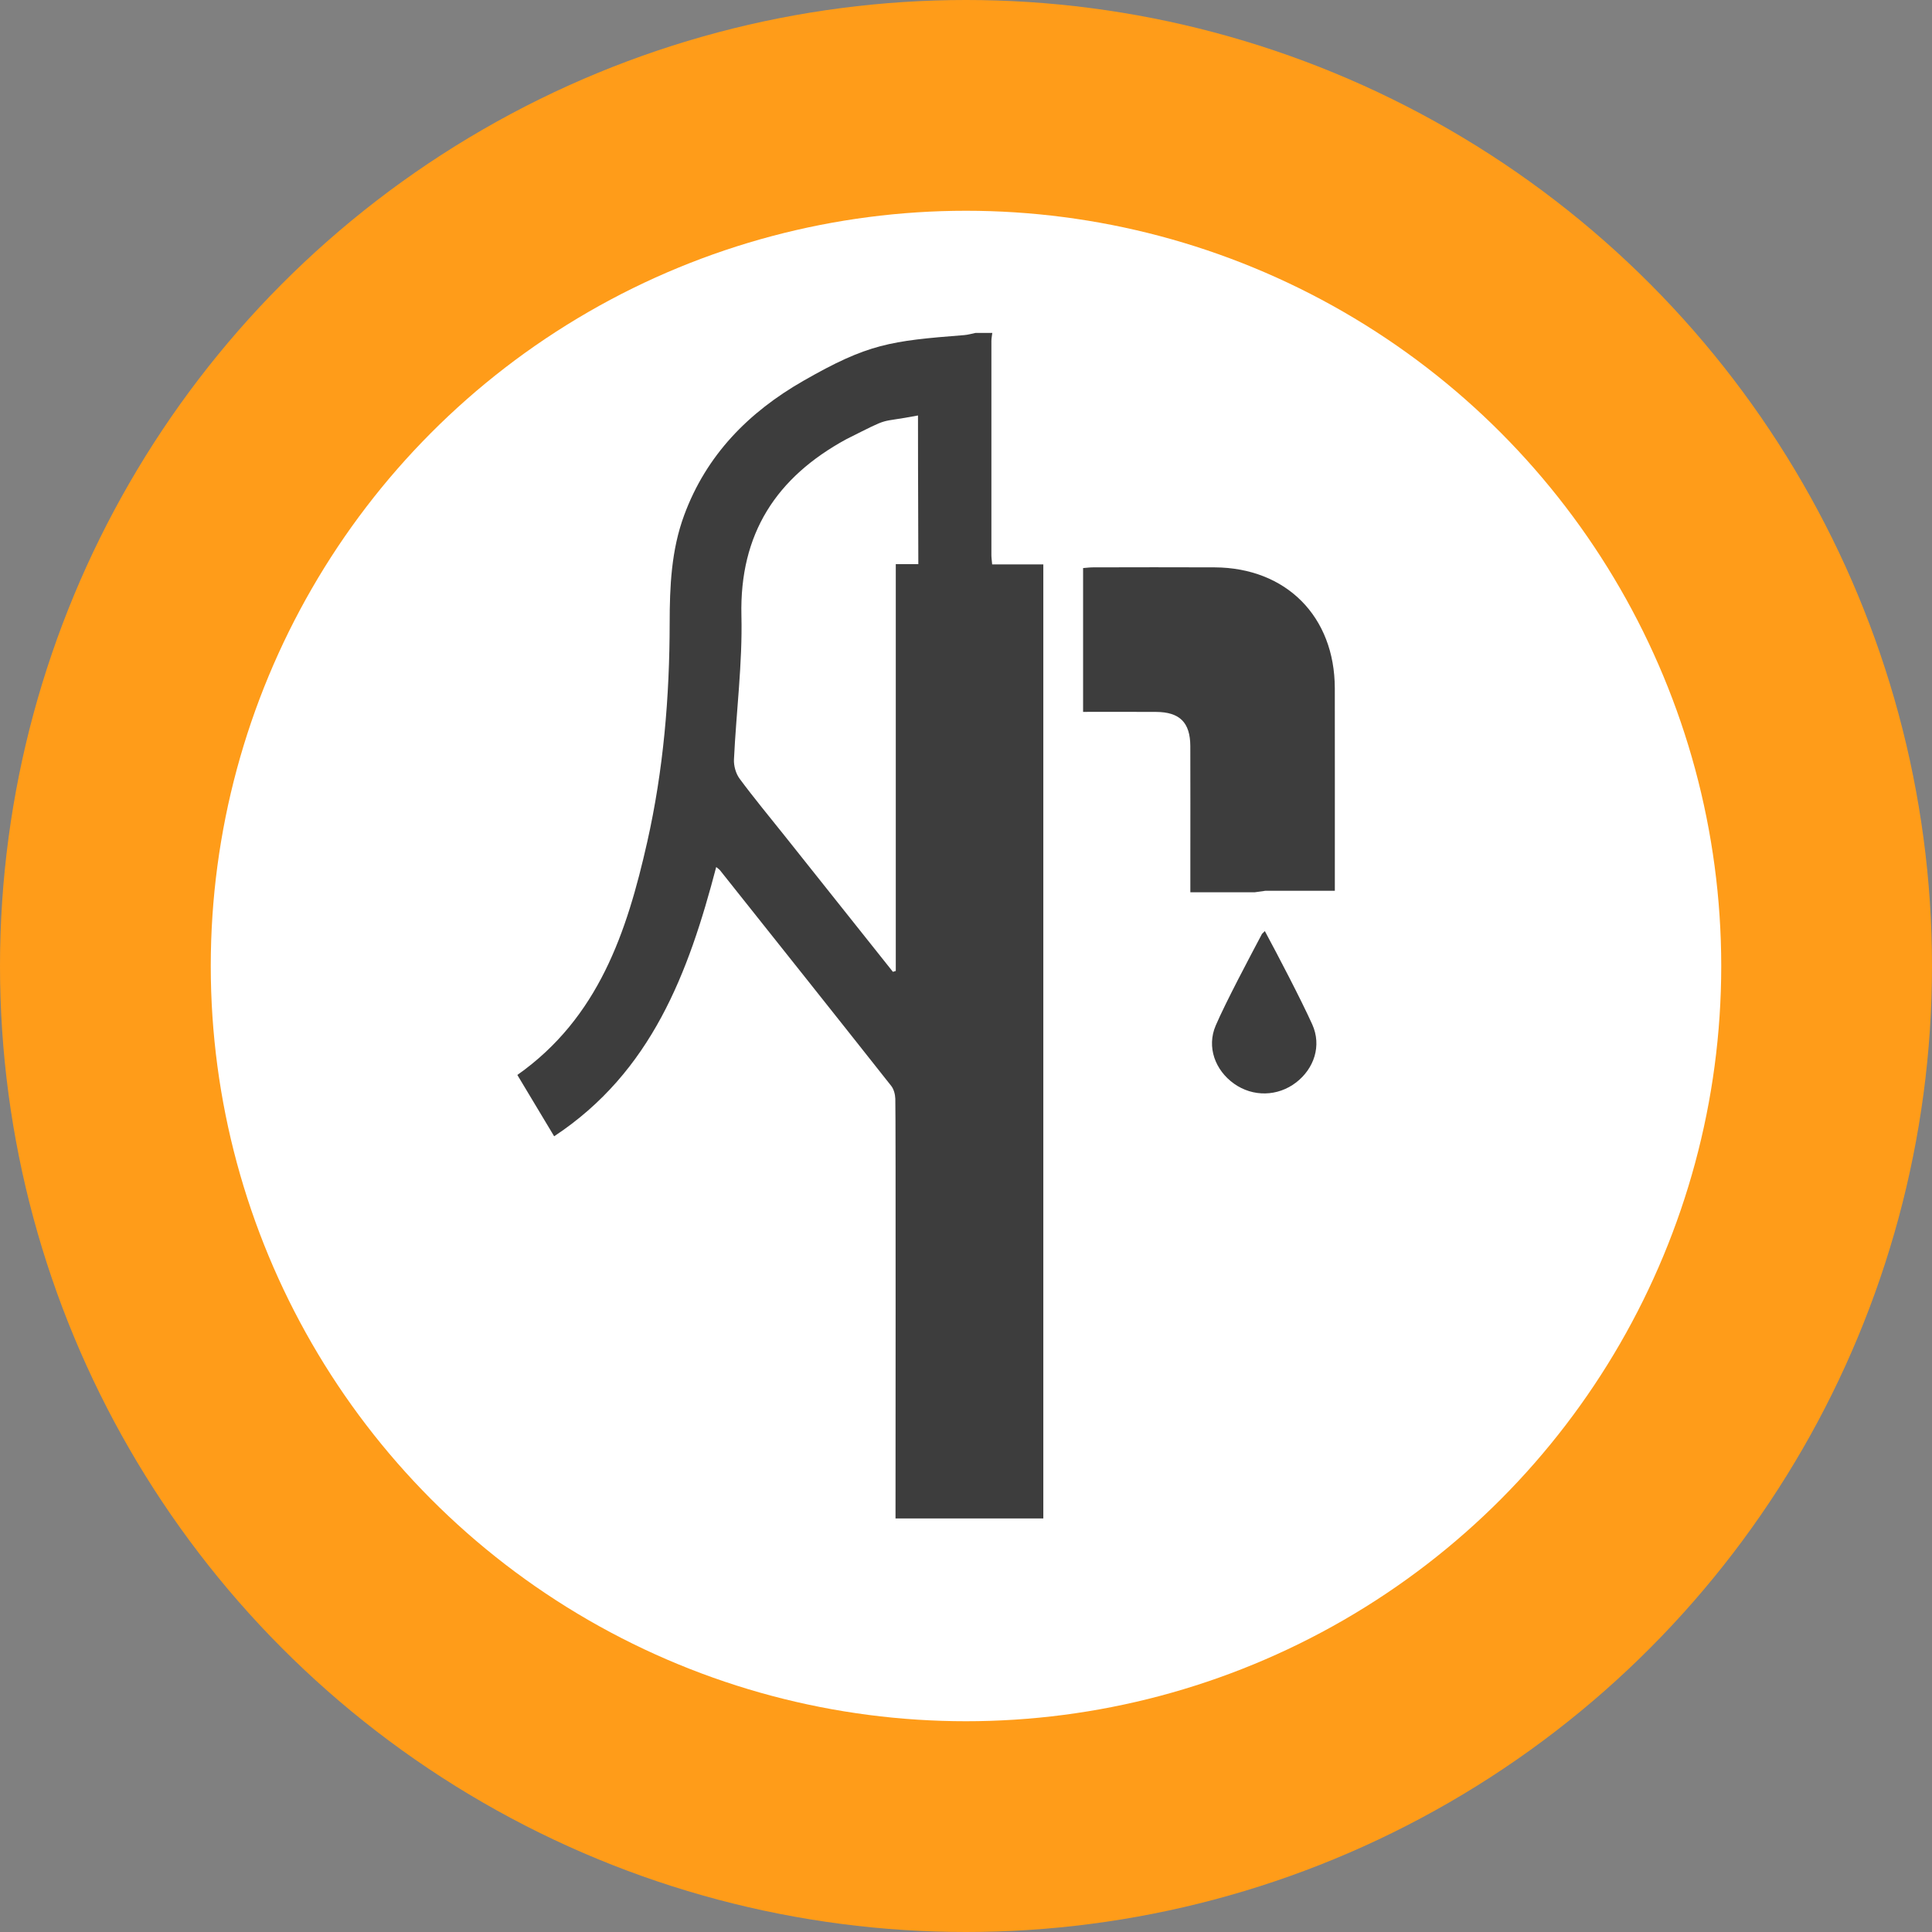 <?xml version="1.0" encoding="UTF-8"?><svg id="Layer_3" xmlns="http://www.w3.org/2000/svg" viewBox="0 0 57.75 57.75"><rect x="0" y="0" width="57.75" height="57.75" fill="#808080" stroke="none"/><circle cx="28.875" cy="28.875" r="28.875" fill="#ff9c19"/><circle cx="28.875" cy="28.875" r="22.575" fill="#fff"/><g><path d="M29.661,9.951c-.009,.082-.027,.164-.027,.245-.002,2.292-.001,4.101-0,6.393,0,.081,.013,.163,.023,.282h1.529v28.518h-4.418c0-.421,.01-12.135-.006-12.546-.005-.131-.044-.286-.124-.386-1.7-2.152-3.409-4.297-5.116-6.443-.021-.027-.053-.046-.114-.097-.826,3.154-1.93,6.126-4.844,8.048-.383-.638-.74-1.234-1.1-1.833,2.429-1.712,3.276-4.278,3.882-6.963,.485-2.15,.669-4.338,.671-6.54,.001-1.096,.047-2.183,.433-3.228,.665-1.803,1.928-3.08,3.561-4.016,1.937-1.11,2.592-1.194,4.809-1.368,.115-.009,.229-.043,.343-.066,.166,0,.333,0,.499,0Zm-2.97,19.098c.029-.009,.057-.018,.085-.026v-12.16c.734,0-.021,0,.674,0,0-1.651-.01-1.851-.01-4.444-1.275,.246-.725,0-2.14,.708-2.091,1.137-3.196,2.821-3.138,5.275,.034,1.43-.155,2.865-.223,4.299-.009,.191,.056,.423,.169,.575,.43,.582,.894,1.139,1.345,1.706,1.079,1.356,2.158,2.712,3.237,4.067Z" fill="#3d3d3d"/><path d="M37.513,26.672h-1.932c0-.363,0-.657,0-.952,0-1.14,.003-2.279-.001-3.419-.003-.706-.317-1.017-1.024-1.021-.721-.004-1.442-.001-2.181-.001v-4.299c.098-.007,.2-.021,.301-.021,1.211-.002,2.422-.006,3.632,0,2.14,.012,3.588,1.471,3.591,3.615,.003,1.887,.001,3.775,.001,5.662,0,.117,0,.235,0,.391h-2.079l-.307,.043Z" fill="#3d3d3d"/><path d="M37.807,27.83c.397,.737,1.073,2.029,1.417,2.789,.289,.64,.055,1.323-.48,1.736-.55,.424-1.292,.44-1.857,.038-.563-.4-.824-1.094-.549-1.736,.296-.691,1.032-2.076,1.385-2.742l.085-.085Z" fill="#3d3d3d"/></g></svg>